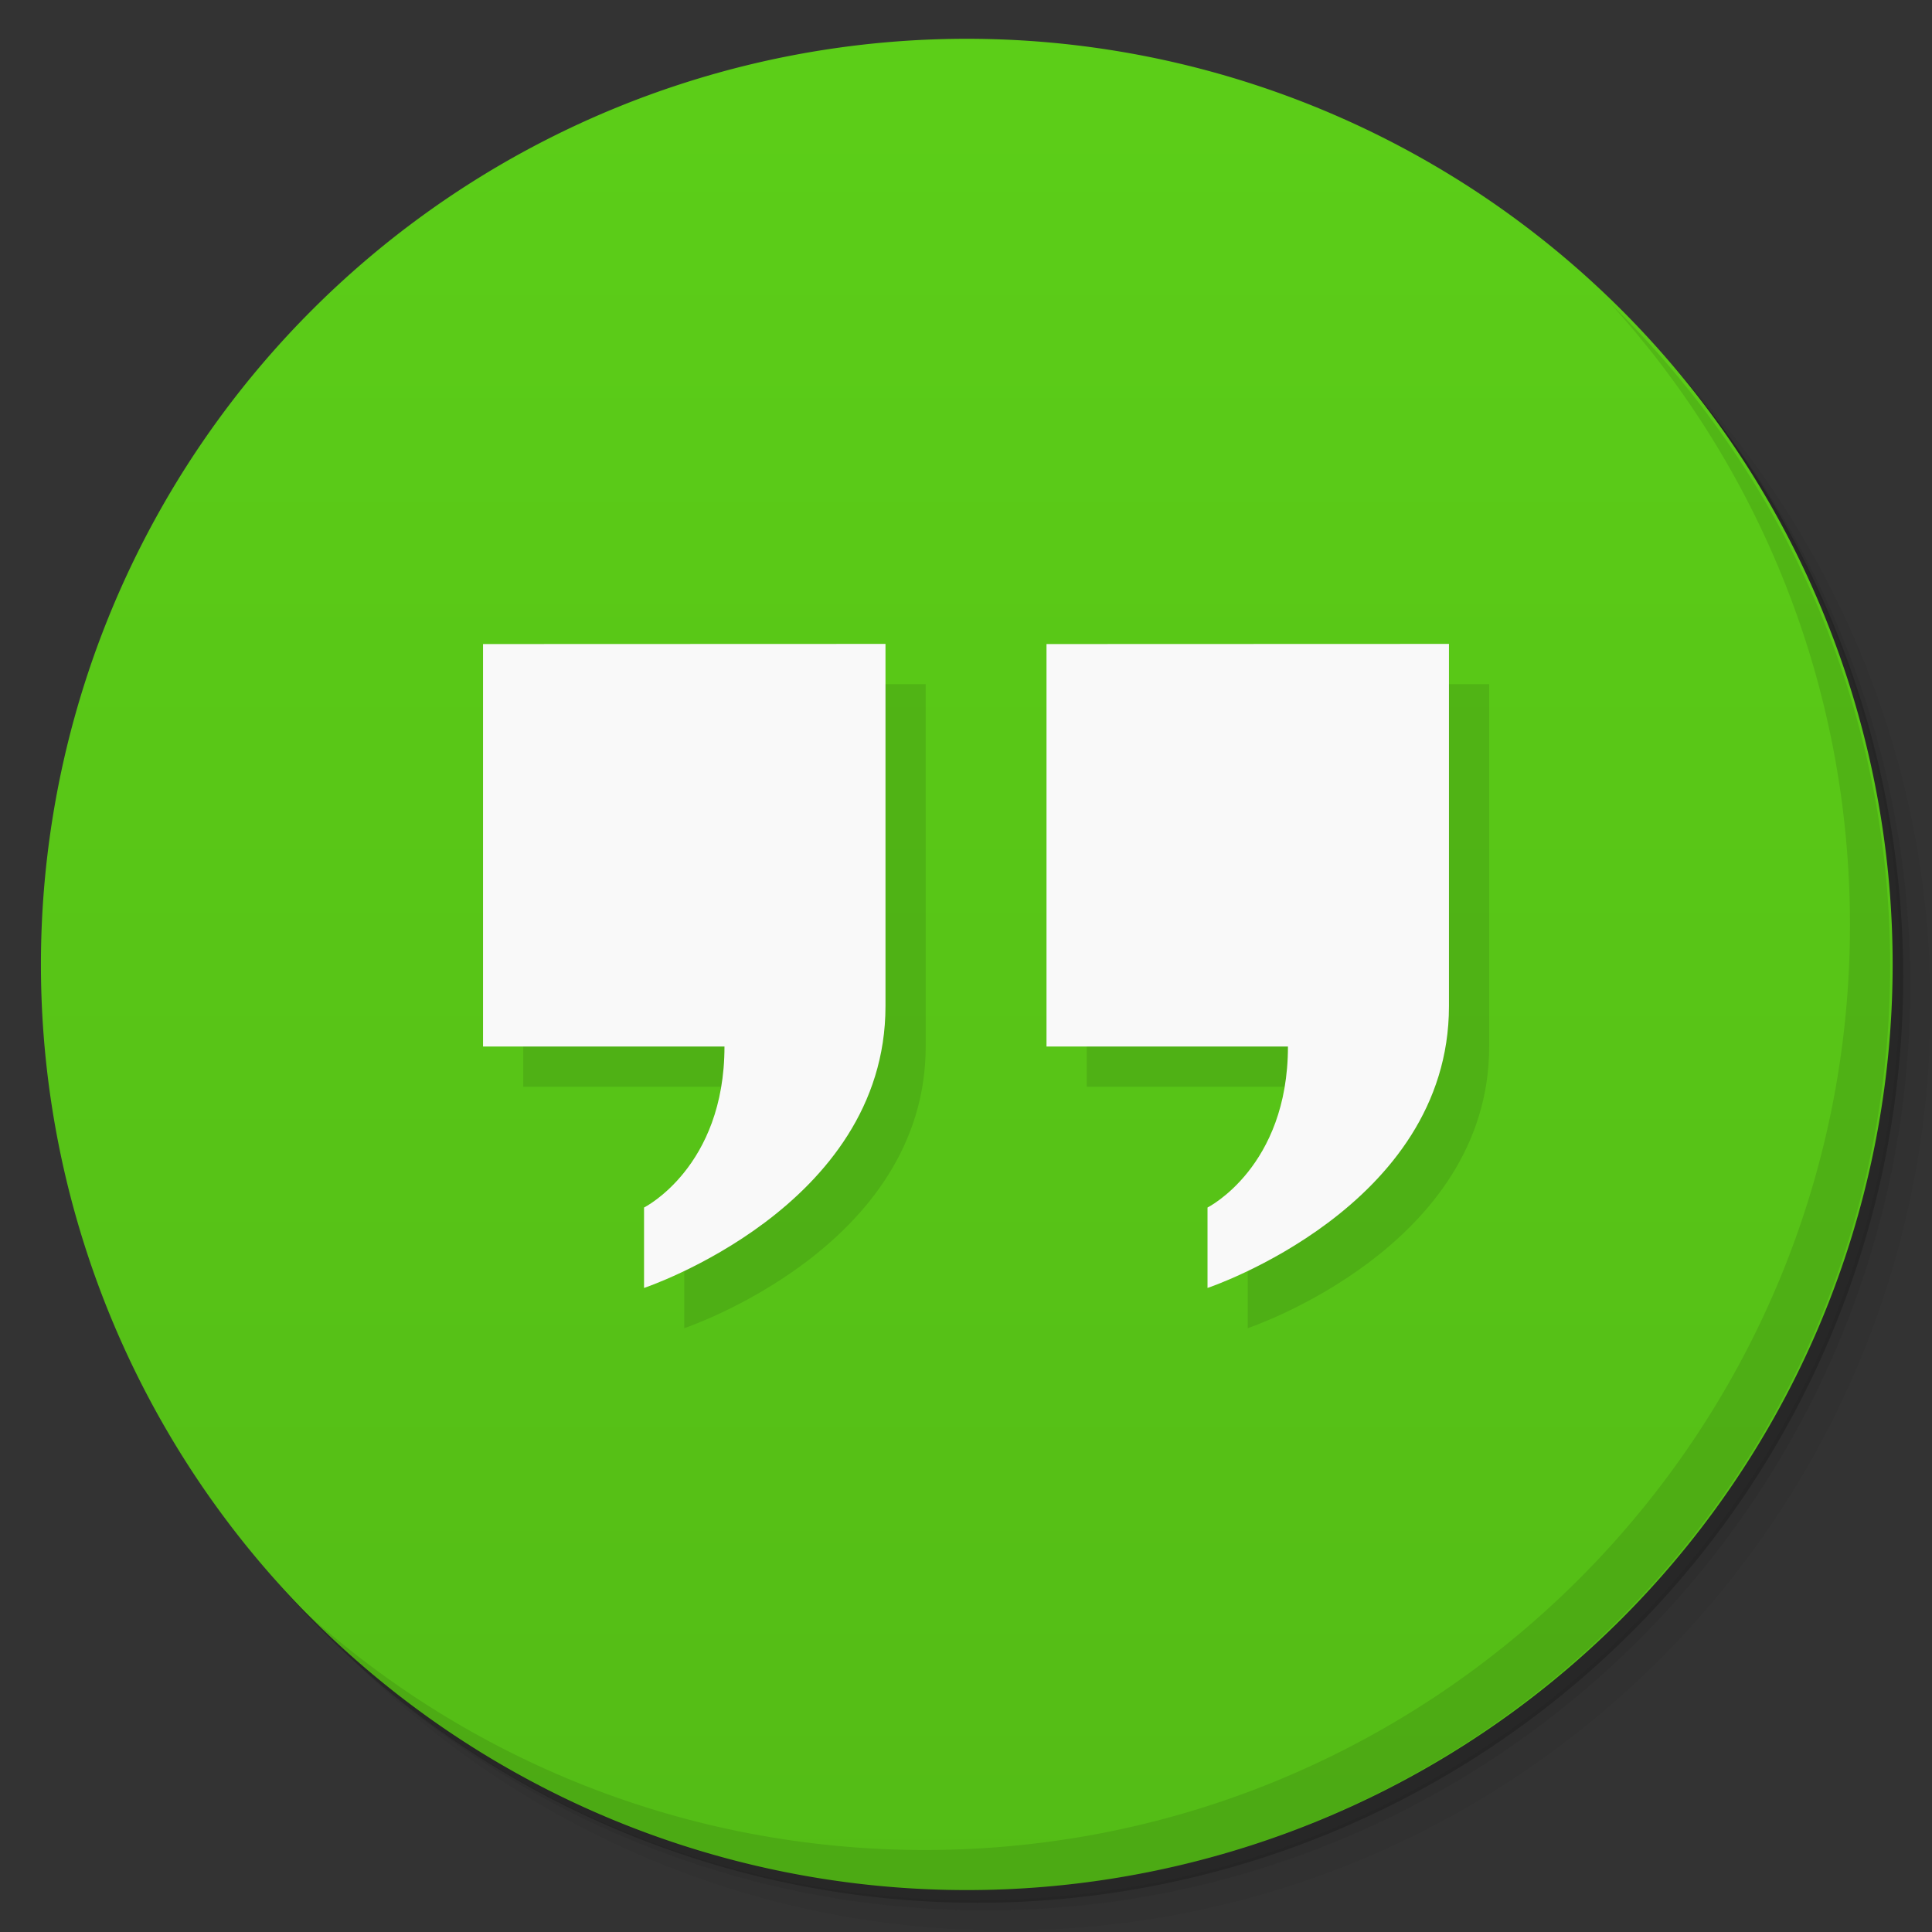 <svg xmlns="http://www.w3.org/2000/svg" xmlns:xlink="http://www.w3.org/1999/xlink" width="48" viewBox="0 0 13.547 13.547" height="48"><rect x="0" y="0" width="13.547" height="13.547" fill="#333333" stroke="none"/><defs><clipPath><path d="m 489.22 197.28 c -2.603 0 -3.953 -1.367 -3.953 -3.971 l 0 0 0 -1.034 c 0 -2.604 1.35 -3.971 3.953 -3.971 l 0 0 1.035 0 c 2.62 0 3.97 1.367 3.97 3.971 l 0 0 0 1.034 c 0 2.604 -1.35 3.971 -3.97 3.971 l 0 0 -1.035 0 z"/></clipPath><linearGradient id="1"><stop stop-color="#f96963" stop-opacity="1"/><stop offset="1" stop-color="#f96963" stop-opacity="1"/></linearGradient><clipPath><rect y="223" x="307" height="42" width="42" transform="matrix(0,1,-1,0,0,0)" fill="url(#2)" color="#bebebe" rx="9"/></clipPath><linearGradient xlink:href="#1" id="2" gradientUnits="userSpaceOnUse" gradientTransform="matrix(0.175,0,0,0.175,302.8,216)" y1="280" x2="0" y2="40"/><clipPath><rect y="85" x="433" height="22" width="22" fill="url(#3)" color="#bebebe" rx="4"/></clipPath><linearGradient xlink:href="#1" id="3" gradientUnits="userSpaceOnUse" gradientTransform="matrix(0.087,0,0,0.087,430.9,81.5)" y1="291.43" x2="0" y2="40"/><clipPath><rect width="30" height="30" x="433" y="37" fill="url(#4)" color="#bebebe" rx="6"/></clipPath><linearGradient xlink:href="#1" id="4" gradientUnits="userSpaceOnUse" gradientTransform="matrix(0.119,0,0,0.119,430.136,32.227)" y1="291.43" x2="0" y2="40"/><clipPath><rect width="16" height="16" x="304" y="212" transform="matrix(0,1,-1,0,0,0)" fill="url(#5)" color="#bebebe" rx="3"/></clipPath><linearGradient xlink:href="#1" id="5" gradientUnits="userSpaceOnUse" gradientTransform="matrix(0.067,0,0,0.067,302.4,209.333)" y1="280" x2="0" y2="40"/><clipPath><rect y="46" x="34" height="220" width="220" fill="url(#6)" color="#bebebe" rx="50"/></clipPath><linearGradient xlink:href="#1" id="6" gradientUnits="userSpaceOnUse" gradientTransform="translate(0,-4)" y1="280" x2="0" y2="40"/><clipPath><rect y="142" x="290" height="60" width="60" fill="url(#7)" color="#bebebe" rx="12.5"/></clipPath><linearGradient xlink:href="#1" id="7" gradientUnits="userSpaceOnUse" y1="204" x2="0" y2="140"/><clipPath><rect width="88" height="88" x="292" y="32" fill="url(#8)" color="#bebebe" rx="18"/></clipPath><linearGradient xlink:href="#1" id="8" gradientUnits="userSpaceOnUse" y1="124" x2="0" y2="28"/><clipPath><rect y="101" x="417" height="22" width="22" fill="url(#9)" color="#bebebe" rx="5"/></clipPath><linearGradient xlink:href="#1" id="9" gradientUnits="userSpaceOnUse" gradientTransform="matrix(0.087,0,0,0.087,414.9,97.5)" y1="302.86" x2="0" y2="28.571"/><clipPath><rect width="30" height="30" x="417" y="53" fill="url(#A)" color="#bebebe" rx="7"/></clipPath><linearGradient xlink:href="#1" id="A" gradientUnits="userSpaceOnUse" gradientTransform="matrix(0.119,0,0,0.119,414.136,48.227)" y1="299.81" x2="0" y2="31.619"/><use id="B" opacity="0.2" fill="#fff" xlink:href="#U"/><clipPath><use xlink:href="#B" transform="matrix(8,0,0,8,-2141.576,-54.424)"/></clipPath><clipPath><use xlink:href="#B"/></clipPath><use id="C" fill="none" xlink:href="#U"/><clipPath><use xlink:href="#C"/></clipPath><clipPath><use transform="matrix(8,0,0,8,-2141.576,-54.424)" xlink:href="#C"/></clipPath><use id="D" fill="none" xlink:href="#U"/><clipPath><use xlink:href="#D"/></clipPath><clipPath><use transform="matrix(8,0,0,8,-2141.576,-54.424)" xlink:href="#D"/></clipPath><use id="E" fill="none" xlink:href="#U"/><clipPath><use xlink:href="#E"/></clipPath><clipPath><use transform="matrix(8,0,0,8,-2141.576,-54.424)" xlink:href="#E"/></clipPath><use id="F" fill="none" xlink:href="#U"/><clipPath><use xlink:href="#F"/></clipPath><clipPath><use transform="matrix(8,0,0,8,-2141.576,-54.424)" xlink:href="#F"/></clipPath><use id="G" fill="none" xlink:href="#U"/><clipPath><use xlink:href="#G"/></clipPath><clipPath><use transform="matrix(8,0,0,8,-2141.576,-54.424)" xlink:href="#G"/></clipPath><use id="H" fill="none" xlink:href="#U"/><clipPath><use xlink:href="#H"/></clipPath><clipPath><use transform="matrix(8,0,0,8,-2141.576,-54.424)" xlink:href="#H"/></clipPath><use id="I" fill="none" xlink:href="#U"/><clipPath><use xlink:href="#I"/></clipPath><clipPath><rect y="223" x="307" height="42" width="42" transform="matrix(0,1,-1,0,0,0)" fill="url(#2)" color="#bebebe" rx="9"/></clipPath><clipPath><rect y="85" x="433" height="22" width="22" fill="url(#3)" color="#bebebe" rx="4"/></clipPath><clipPath><rect width="30" height="30" x="433" y="37" fill="url(#4)" color="#bebebe" rx="6"/></clipPath><clipPath><rect width="16" height="16" x="304" y="212" transform="matrix(0,1,-1,0,0,0)" fill="url(#5)" color="#bebebe" rx="3"/></clipPath><clipPath><rect y="46" x="34" height="220" width="220" fill="url(#6)" color="#bebebe" rx="50"/></clipPath><clipPath><rect y="142" x="290" height="60" width="60" fill="url(#7)" color="#bebebe" rx="12.5"/></clipPath><clipPath><rect width="88" height="88" x="292" y="32" fill="url(#8)" color="#bebebe" rx="18"/></clipPath><clipPath><rect y="101" x="417" height="22" width="22" fill="url(#9)" color="#bebebe" rx="5"/></clipPath><clipPath><rect width="30" height="30" x="417" y="53" fill="url(#A)" color="#bebebe" rx="7"/></clipPath><clipPath><use transform="matrix(8,0,0,8,-2141.576,-54.424)" xlink:href="#I"/></clipPath><use id="J" fill="none" xlink:href="#U"/><clipPath><use xlink:href="#J"/></clipPath><clipPath><use transform="matrix(8,0,0,8,-2141.576,-54.424)" xlink:href="#J"/></clipPath><use id="K" fill="none" xlink:href="#U"/><clipPath><use xlink:href="#K"/></clipPath><clipPath><use transform="matrix(8,0,0,8,-2141.576,-54.424)" xlink:href="#K"/></clipPath><use id="L" fill="none" xlink:href="#U"/><clipPath><use xlink:href="#L"/></clipPath><clipPath><use transform="matrix(8,0,0,8,-2141.576,-54.424)" xlink:href="#L"/></clipPath><use id="M" fill="none" xlink:href="#U"/><clipPath><use xlink:href="#M"/></clipPath><clipPath><use transform="matrix(8,0,0,8,-2141.576,-54.424)" xlink:href="#M"/></clipPath><use id="N" fill="none" xlink:href="#U"/><clipPath><use xlink:href="#N"/></clipPath><clipPath><use transform="matrix(8,0,0,8,-2141.576,-54.424)" xlink:href="#N"/></clipPath><use id="O" fill="none" xlink:href="#U"/><clipPath><use xlink:href="#O"/></clipPath><clipPath><use transform="matrix(8,0,0,8,-2141.576,-54.424)" xlink:href="#O"/></clipPath><path d="m 296 26 a 10 10 0 1 1 -20 0 10 10 0 1 1 20 0 z" id="path229"/><clipPath><use xlink:href="#path229"/></clipPath><linearGradient gradientUnits="userSpaceOnUse" x2="0" y2="40" y1="280" xlink:href="#Q" id="P" gradientTransform="matrix(.175 0 0 .175 302.8 216)"/><linearGradient id="Q"><stop stop-color="#151515"/><stop offset="1" stop-color="#222"/></linearGradient><linearGradient gradientUnits="userSpaceOnUse" x2="0" y2="90" y1="230" xlink:href="#Q" id="R" gradientTransform="matrix(.375 0 0 .375 298 16)"/><linearGradient gradientUnits="userSpaceOnUse" x2="0" y2="90" y1="230" xlink:href="#Q" id="S" gradientTransform="matrix(.25 0 0 .25 300 132)"/><clipPath><rect height="20" rx="4" y="78" x="434" width="20" color="#bebebe"/></clipPath><clipPath><rect height="22" rx="4" y="77" x="433" width="22" color="#bebebe"/></clipPath><clipPath><rect height="22" rx="5" y="77" x="433" width="22" color="#bebebe"/></clipPath><clipPath><rect height="30" rx="6" y="29" x="433" width="30" color="#bebebe"/></clipPath><clipPath><rect transform="matrix(0 -1 1 0 0 0)" height="60" rx="12.5" y="142" x="306" width="60" fill="url(#S)" color="#bebebe"/></clipPath><clipPath><rect height="90" rx="18.75" y="31" x="307" width="90" fill="url(#R)" color="#bebebe"/></clipPath><clipPath><rect height="30" rx="4" y="29" x="433" width="30" opacity="0.2" fill="#6d6d6d" color="#bebebe"/></clipPath><clipPath><rect height="22" rx="3" y="77" x="433" width="22" opacity="0.2" fill="#6d6d6d" color="#bebebe"/></clipPath><clipPath><path d="m 144 70 c -49.706 0 -90 40.29 -90 90 0 49.706 40.29 90 90 90 49.706 0 90 -40.29 90 -90 0 -49.706 -40.29 -90 -90 -90 z m 0 32.19 c 32.03 0 58 25.967 58 58 0 32.03 -25.967 58 -58 58 -32.03 0 -58 -25.967 -58 -58 0 -32.03 25.967 -58 58 -58 z"/></clipPath><clipPath><path d="m 152 204 a 8 8 0 1 1 -16 0 8 8 0 1 1 16 0 z"/></clipPath><clipPath><rect height="16" rx="3" y="116" x="432" width="16" color="#bebebe"/></clipPath><clipPath><path d="m 145 215 c 33.14 0 60 -26.863 60 -60 0 -33.14 -26.863 -60 -60 -60 -33.14 0 -60 26.863 -60 60 0 12.507 3.829 24.11 10.375 33.719 l -6.375 22.281 22.281 -6.375 c 9.612 6.547 21.21 10.375 33.719 10.375 z"/></clipPath><clipPath><path d="m 98.03 23.19 c -41.492 1.052 -74.844 35.07 -74.844 76.81 0 42.41 34.406 76.81 76.81 76.81 42.41 0 76.81 -34.406 76.81 -76.81 0 -42.41 -34.406 -76.81 -76.81 -76.81 -0.663 0 -1.31 -0.017 -1.969 0 z m 1.969 27.469 c 27.24 0 49.34 22.1 49.34 49.34 0 27.24 -22.1 49.34 -49.34 49.34 -27.24 0 -49.34 -22.1 -49.34 -49.34 0 -27.24 22.1 -49.34 49.34 -49.34 z"/></clipPath><clipPath><rect height="16" rx="2" y="116" x="432" width="16" opacity="0.2" fill="#6d6d6d" color="#bebebe"/></clipPath><clipPath><rect height="240" rx="50" y="36" x="24" width="240" fill="#986767" color="#bebebe"/></clipPath><clipPath><rect transform="rotate(90)" height="42" rx="9" y="223" x="307" width="42" fill="url(#P)" color="#bebebe"/></clipPath><path id="U" d="m 296 26 a 10 10 0 1 1 -20 0 10 10 0 1 1 20 0 z" color="#000"/><linearGradient id="linearGradient4033" x1="-27" x2="-24" gradientUnits="userSpaceOnUse"><stop stop-color="#54bc16" stop-opacity="1"/><stop offset="1" stop-color="#5cce18" stop-opacity="1"/></linearGradient><clipPath clipPathUnits="userSpaceOnUse"><use transform="matrix(8,0,0,8,-2141.576,-54.424)" xlink:href="#path229"/></clipPath><path id="path3494-0" d="m 296 26 a 10 10 0 1 1 -20 0 10 10 0 1 1 20 0 z" visibility="visible" fill="none" display="inline" fill-rule="nonzero" stroke="none" fill-opacity="1" color="#000"/><clipPath clipPathUnits="userSpaceOnUse"><use xlink:href="#path3494-0"/></clipPath><clipPath clipPathUnits="userSpaceOnUse"><use transform="matrix(8,0,0,8,-2141.576,-54.424)" xlink:href="#path3494-0"/></clipPath><path id="path3475-7" d="m 296 26 a 10 10 0 1 1 -20 0 10 10 0 1 1 20 0 z" visibility="visible" fill="none" display="inline" fill-rule="nonzero" stroke="none" fill-opacity="1" color="#000"/><clipPath clipPathUnits="userSpaceOnUse"><use xlink:href="#path3475-7"/></clipPath><clipPath clipPathUnits="userSpaceOnUse"><use transform="matrix(8,0,0,8,-2141.576,-54.424)" xlink:href="#path3475-7"/></clipPath><path id="path3456-2" d="m 296 26 a 10 10 0 1 1 -20 0 10 10 0 1 1 20 0 z" visibility="visible" fill="none" display="inline" fill-rule="nonzero" stroke="none" fill-opacity="1" color="#000"/><clipPath clipPathUnits="userSpaceOnUse"><use xlink:href="#path3456-2"/></clipPath><clipPath clipPathUnits="userSpaceOnUse"><use transform="matrix(8,0,0,8,-2141.576,-54.424)" xlink:href="#path3456-2"/></clipPath><path id="path3437-6" d="m 296 26 a 10 10 0 1 1 -20 0 10 10 0 1 1 20 0 z" visibility="visible" fill="none" display="inline" fill-rule="nonzero" stroke="none" fill-opacity="1" color="#000"/><clipPath clipPathUnits="userSpaceOnUse"><use xlink:href="#path3437-6"/></clipPath><clipPath clipPathUnits="userSpaceOnUse"><use transform="matrix(8,0,0,8,-2141.576,-54.424)" xlink:href="#path3437-6"/></clipPath><path id="path3418-12" d="m 296 26 a 10 10 0 1 1 -20 0 10 10 0 1 1 20 0 z" visibility="visible" fill="none" display="inline" fill-rule="nonzero" stroke="none" fill-opacity="1" color="#000"/><clipPath clipPathUnits="userSpaceOnUse"><use xlink:href="#path3418-12"/></clipPath><clipPath clipPathUnits="userSpaceOnUse"><use transform="matrix(8,0,0,8,-2141.576,-54.424)" xlink:href="#path3418-12"/></clipPath><path id="path3399-2" d="m 296 26 a 10 10 0 1 1 -20 0 10 10 0 1 1 20 0 z" visibility="visible" fill="none" display="inline" fill-rule="nonzero" stroke="none" fill-opacity="1" color="#000"/><clipPath clipPathUnits="userSpaceOnUse"><use xlink:href="#path3399-2"/></clipPath><clipPath clipPathUnits="userSpaceOnUse"><use transform="matrix(8,0,0,8,-2141.576,-54.424)" xlink:href="#path3399-2"/></clipPath><linearGradient y2="31.619" x2="0" y1="299.81" gradientTransform="matrix(0.119,0,0,0.119,414.136,48.227)" gradientUnits="userSpaceOnUse" id="linearGradient3885-17" xlink:href="#outerBackgroundGradient-3"/><clipPath clipPathUnits="userSpaceOnUse"><rect y="53" x="417" height="30" width="30" visibility="visible" fill="url(#linearGradient3885-17)" display="inline" fill-rule="nonzero" stroke="none" fill-opacity="1" color="#bebebe" rx="7"/></clipPath><linearGradient y2="28.571" x2="0" y1="302.86" gradientTransform="matrix(0.087,0,0,0.087,414.9,97.5)" gradientUnits="userSpaceOnUse" id="linearGradient3875-7" xlink:href="#outerBackgroundGradient-3"/><clipPath clipPathUnits="userSpaceOnUse"><rect width="22" height="22" x="417" y="101" visibility="visible" fill="url(#linearGradient3875-7)" display="inline" fill-rule="nonzero" stroke="none" fill-opacity="1" color="#bebebe" rx="5"/></clipPath><linearGradient y2="28" x2="0" y1="124" gradientUnits="userSpaceOnUse" id="linearGradient4350-1" xlink:href="#outerBackgroundGradient-3"/><clipPath clipPathUnits="userSpaceOnUse"><rect y="32" x="292" height="88" width="88" visibility="visible" fill="url(#linearGradient4350-1)" display="inline" fill-rule="nonzero" stroke="none" fill-opacity="1" color="#bebebe" rx="18"/></clipPath><linearGradient y2="140" x2="0" y1="204" gradientUnits="userSpaceOnUse" id="linearGradient4191-58" xlink:href="#outerBackgroundGradient-3"/><clipPath clipPathUnits="userSpaceOnUse"><rect width="60" height="60" x="290" y="142" visibility="visible" fill="url(#linearGradient4191-58)" display="inline" fill-rule="nonzero" stroke="none" fill-opacity="1" color="#bebebe" rx="12.5"/></clipPath><linearGradient y2="40" x2="0" y1="280" gradientTransform="translate(0,-4)" gradientUnits="userSpaceOnUse" id="linearGradient3866-5" xlink:href="#outerBackgroundGradient-3"/><clipPath clipPathUnits="userSpaceOnUse"><rect width="220" height="220" x="34" y="46" visibility="visible" fill="url(#linearGradient3866-5)" display="inline" fill-rule="nonzero" stroke="none" fill-opacity="1" color="#bebebe" rx="50"/></clipPath><linearGradient y2="40" x2="0" y1="280" gradientTransform="matrix(0.067,0,0,0.067,302.4,209.333)" gradientUnits="userSpaceOnUse" id="linearGradient3859-1" xlink:href="#outerBackgroundGradient-3"/><clipPath clipPathUnits="userSpaceOnUse"><rect transform="matrix(0,1,-1,0,0,0)" y="212" x="304" height="16" width="16" visibility="visible" fill="url(#linearGradient3859-1)" display="inline" fill-rule="nonzero" stroke="none" fill-opacity="1" color="#bebebe" rx="3"/></clipPath><linearGradient y2="40" x2="0" y1="291.43" gradientTransform="matrix(0.119,0,0,0.119,430.136,32.227)" gradientUnits="userSpaceOnUse" id="linearGradient4093-0" xlink:href="#outerBackgroundGradient-3"/><clipPath clipPathUnits="userSpaceOnUse"><rect y="37" x="433" height="30" width="30" visibility="visible" fill="url(#linearGradient4093-0)" display="inline" fill-rule="nonzero" stroke="none" fill-opacity="1" color="#bebebe" rx="6"/></clipPath><linearGradient y2="40" x2="0" y1="291.43" gradientTransform="matrix(0.087,0,0,0.087,430.9,81.5)" gradientUnits="userSpaceOnUse" id="linearGradient4048-5" xlink:href="#outerBackgroundGradient-3"/><clipPath clipPathUnits="userSpaceOnUse"><rect width="22" height="22" x="433" y="85" visibility="visible" fill="url(#linearGradient4048-5)" display="inline" fill-rule="nonzero" stroke="none" fill-opacity="1" color="#bebebe" rx="4"/></clipPath><linearGradient y2="40" x2="0" y1="280" gradientTransform="matrix(0.175,0,0,0.175,302.8,216)" gradientUnits="userSpaceOnUse" id="linearGradient4895-4" xlink:href="#outerBackgroundGradient-3"/><clipPath clipPathUnits="userSpaceOnUse"><rect transform="matrix(0,1,-1,0,0,0)" width="42" height="42" x="307" y="223" visibility="visible" fill="url(#linearGradient4895-4)" display="inline" fill-rule="nonzero" stroke="none" fill-opacity="1" color="#bebebe" rx="9"/></clipPath><linearGradient id="outerBackgroundGradient-3"><stop stop-color="#620000" stop-opacity="1"/><stop offset="1" stop-color="#dd0f0f" stop-opacity="1"/></linearGradient><path id="path3513-2-8" d="m 296 26 a 10 10 0 1 1 -20 0 10 10 0 1 1 20 0 z" visibility="visible" fill="none" display="inline" fill-rule="nonzero" stroke="none" fill-opacity="1" color="#000"/><clipPath clipPathUnits="userSpaceOnUse"><use xlink:href="#path3513-2-8"/></clipPath><clipPath clipPathUnits="userSpaceOnUse"><use transform="matrix(8,0,0,8,-2141.576,-54.424)" xlink:href="#path3513-2-8"/></clipPath><path id="path3494-4-6" d="m 296 26 a 10 10 0 1 1 -20 0 10 10 0 1 1 20 0 z" visibility="visible" fill="none" display="inline" fill-rule="nonzero" stroke="none" fill-opacity="1" color="#000"/><clipPath clipPathUnits="userSpaceOnUse"><use xlink:href="#path3494-4-6"/></clipPath><clipPath clipPathUnits="userSpaceOnUse"><use transform="matrix(8,0,0,8,-2141.576,-54.424)" xlink:href="#path3494-4-6"/></clipPath><path id="path3475-8-6" d="m 296 26 a 10 10 0 1 1 -20 0 10 10 0 1 1 20 0 z" visibility="visible" fill="none" display="inline" fill-rule="nonzero" stroke="none" fill-opacity="1" color="#000"/><clipPath clipPathUnits="userSpaceOnUse"><use xlink:href="#path3475-8-6"/></clipPath><clipPath clipPathUnits="userSpaceOnUse"><use transform="matrix(8,0,0,8,-2141.576,-54.424)" xlink:href="#path3475-8-6"/></clipPath><path id="path3456-8-1" d="m 296 26 a 10 10 0 1 1 -20 0 10 10 0 1 1 20 0 z" visibility="visible" fill="none" display="inline" fill-rule="nonzero" stroke="none" fill-opacity="1" color="#000"/><clipPath clipPathUnits="userSpaceOnUse"><use xlink:href="#path3456-8-1"/></clipPath><clipPath clipPathUnits="userSpaceOnUse"><use transform="matrix(8,0,0,8,-2141.576,-54.424)" xlink:href="#path3456-8-1"/></clipPath><path id="path3437-4-8" d="m 296 26 a 10 10 0 1 1 -20 0 10 10 0 1 1 20 0 z" visibility="visible" fill="none" display="inline" fill-rule="nonzero" stroke="none" fill-opacity="1" color="#000"/><clipPath clipPathUnits="userSpaceOnUse"><use xlink:href="#path3437-4-8"/></clipPath><clipPath clipPathUnits="userSpaceOnUse"><use transform="matrix(8,0,0,8,-2141.576,-54.424)" xlink:href="#path3437-4-8"/></clipPath><path id="path3418-1-4" d="m 296 26 a 10 10 0 1 1 -20 0 10 10 0 1 1 20 0 z" visibility="visible" fill="none" display="inline" fill-rule="nonzero" stroke="none" fill-opacity="1" color="#000"/><clipPath clipPathUnits="userSpaceOnUse"><use xlink:href="#path3418-1-4"/></clipPath><clipPath clipPathUnits="userSpaceOnUse"><use transform="matrix(8,0,0,8,-2141.576,-54.424)" xlink:href="#path3418-1-4"/></clipPath><path id="path3399-0-2" d="m 296 26 a 10 10 0 1 1 -20 0 10 10 0 1 1 20 0 z" visibility="visible" fill="none" display="inline" fill-rule="nonzero" stroke="none" fill-opacity="1" color="#000"/><clipPath clipPathUnits="userSpaceOnUse"><use xlink:href="#path3399-0-2"/></clipPath><clipPath clipPathUnits="userSpaceOnUse"><use transform="matrix(8,0,0,8,-2141.576,-54.424)" xlink:href="#path3399-0-2"/></clipPath><linearGradient y2="31.619" x2="0" y1="299.81" gradientTransform="matrix(0.119,0,0,0.119,414.136,48.227)" gradientUnits="userSpaceOnUse" id="linearGradient3885-1-0" xlink:href="#outerBackgroundGradient-3"/><clipPath clipPathUnits="userSpaceOnUse"><rect y="53" x="417" height="30" width="30" visibility="visible" fill="url(#linearGradient3885-1-0)" display="inline" fill-rule="nonzero" stroke="none" fill-opacity="1" color="#bebebe" rx="7"/></clipPath><linearGradient y2="28.571" x2="0" y1="302.86" gradientTransform="matrix(0.087,0,0,0.087,414.9,97.5)" gradientUnits="userSpaceOnUse" id="linearGradient3875-1-8" xlink:href="#outerBackgroundGradient-3"/><clipPath clipPathUnits="userSpaceOnUse"><rect width="22" height="22" x="417" y="101" visibility="visible" fill="url(#linearGradient3875-1-8)" display="inline" fill-rule="nonzero" stroke="none" fill-opacity="1" color="#bebebe" rx="5"/></clipPath><linearGradient y2="28" x2="0" y1="124" gradientUnits="userSpaceOnUse" id="linearGradient4350-4-9" xlink:href="#outerBackgroundGradient-3"/><clipPath clipPathUnits="userSpaceOnUse"><rect y="32" x="292" height="88" width="88" visibility="visible" fill="url(#linearGradient4350-4-9)" display="inline" fill-rule="nonzero" stroke="none" fill-opacity="1" color="#bebebe" rx="18"/></clipPath><linearGradient y2="140" x2="0" y1="204" gradientUnits="userSpaceOnUse" id="linearGradient4191-5-4" xlink:href="#outerBackgroundGradient-3"/><clipPath clipPathUnits="userSpaceOnUse"><rect width="60" height="60" x="290" y="142" visibility="visible" fill="url(#linearGradient4191-5-4)" display="inline" fill-rule="nonzero" stroke="none" fill-opacity="1" color="#bebebe" rx="12.5"/></clipPath><linearGradient y2="40" x2="0" y1="280" gradientTransform="translate(0,-4)" gradientUnits="userSpaceOnUse" id="linearGradient3866-0-3" xlink:href="#outerBackgroundGradient-3"/><clipPath clipPathUnits="userSpaceOnUse"><rect width="220" height="220" x="34" y="46" visibility="visible" fill="url(#linearGradient3866-0-3)" display="inline" fill-rule="nonzero" stroke="none" fill-opacity="1" color="#bebebe" rx="50"/></clipPath><linearGradient y2="40" x2="0" y1="280" gradientTransform="matrix(0.067,0,0,0.067,302.4,209.333)" gradientUnits="userSpaceOnUse" id="linearGradient3859-5-2" xlink:href="#outerBackgroundGradient-3"/><clipPath clipPathUnits="userSpaceOnUse"><rect transform="matrix(0,1,-1,0,0,0)" y="212" x="304" height="16" width="16" visibility="visible" fill="url(#linearGradient3859-5-2)" display="inline" fill-rule="nonzero" stroke="none" fill-opacity="1" color="#bebebe" rx="3"/></clipPath><linearGradient y2="40" x2="0" y1="291.43" gradientTransform="matrix(0.119,0,0,0.119,430.136,32.227)" gradientUnits="userSpaceOnUse" id="linearGradient4093-5-4" xlink:href="#outerBackgroundGradient-3"/><clipPath clipPathUnits="userSpaceOnUse"><rect y="37" x="433" height="30" width="30" visibility="visible" fill="url(#linearGradient4093-5-4)" display="inline" fill-rule="nonzero" stroke="none" fill-opacity="1" color="#bebebe" rx="6"/></clipPath><linearGradient y2="40" x2="0" y1="291.43" gradientTransform="matrix(0.087,0,0,0.087,430.9,81.5)" gradientUnits="userSpaceOnUse" id="linearGradient4048-9-9" xlink:href="#outerBackgroundGradient-3"/><clipPath clipPathUnits="userSpaceOnUse"><rect width="22" height="22" x="433" y="85" visibility="visible" fill="url(#linearGradient4048-9-9)" display="inline" fill-rule="nonzero" stroke="none" fill-opacity="1" color="#bebebe" rx="4"/></clipPath><linearGradient y2="40" x2="0" y1="280" gradientTransform="matrix(0.175,0,0,0.175,302.8,216)" gradientUnits="userSpaceOnUse" id="linearGradient4895-9-1" xlink:href="#outerBackgroundGradient-3"/><clipPath clipPathUnits="userSpaceOnUse"><rect transform="matrix(0,1,-1,0,0,0)" width="42" height="42" x="307" y="223" visibility="visible" fill="url(#linearGradient4895-9-1)" display="inline" fill-rule="nonzero" stroke="none" fill-opacity="1" color="#bebebe" rx="9"/></clipPath><clipPath clipPathUnits="userSpaceOnUse"><rect y="223" x="307" height="42" width="42" transform="matrix(0,1,-1,0,0,0)" visibility="visible" fill="url(#linearGradient4895-9)" display="inline" fill-rule="nonzero" stroke="none" fill-opacity="1" color="#bebebe" rx="9"/></clipPath><linearGradient xlink:href="#outerBackgroundGradient-3" id="linearGradient4895-9" gradientUnits="userSpaceOnUse" gradientTransform="matrix(0.175,0,0,0.175,302.8,216)" y1="280" x2="0" y2="40"/><clipPath clipPathUnits="userSpaceOnUse"><rect y="85" x="433" height="22" width="22" visibility="visible" fill="url(#linearGradient4048-9)" display="inline" fill-rule="nonzero" stroke="none" fill-opacity="1" color="#bebebe" rx="4"/></clipPath><linearGradient xlink:href="#outerBackgroundGradient-3" id="linearGradient4048-9" gradientUnits="userSpaceOnUse" gradientTransform="matrix(0.087,0,0,0.087,430.9,81.5)" y1="291.43" x2="0" y2="40"/><clipPath clipPathUnits="userSpaceOnUse"><rect width="30" height="30" x="433" y="37" visibility="visible" fill="url(#linearGradient4093-5)" display="inline" fill-rule="nonzero" stroke="none" fill-opacity="1" color="#bebebe" rx="6"/></clipPath><linearGradient xlink:href="#outerBackgroundGradient-3" id="linearGradient4093-5" gradientUnits="userSpaceOnUse" gradientTransform="matrix(0.119,0,0,0.119,430.136,32.227)" y1="291.43" x2="0" y2="40"/><clipPath clipPathUnits="userSpaceOnUse"><rect width="16" height="16" x="304" y="212" transform="matrix(0,1,-1,0,0,0)" visibility="visible" fill="url(#linearGradient3859-5)" display="inline" fill-rule="nonzero" stroke="none" fill-opacity="1" color="#bebebe" rx="3"/></clipPath><linearGradient xlink:href="#outerBackgroundGradient-3" id="linearGradient3859-5" gradientUnits="userSpaceOnUse" gradientTransform="matrix(0.067,0,0,0.067,302.4,209.333)" y1="280" x2="0" y2="40"/><clipPath clipPathUnits="userSpaceOnUse"><rect y="46" x="34" height="220" width="220" visibility="visible" fill="url(#linearGradient3866-0)" display="inline" fill-rule="nonzero" stroke="none" fill-opacity="1" color="#bebebe" rx="50"/></clipPath><linearGradient xlink:href="#outerBackgroundGradient-3" id="linearGradient3866-0" gradientUnits="userSpaceOnUse" gradientTransform="translate(0,-4)" y1="280" x2="0" y2="40"/><clipPath clipPathUnits="userSpaceOnUse"><rect y="142" x="290" height="60" width="60" visibility="visible" fill="url(#linearGradient4191-5)" display="inline" fill-rule="nonzero" stroke="none" fill-opacity="1" color="#bebebe" rx="12.5"/></clipPath><linearGradient xlink:href="#outerBackgroundGradient-3" id="linearGradient4191-5" gradientUnits="userSpaceOnUse" y1="204" x2="0" y2="140"/><clipPath clipPathUnits="userSpaceOnUse"><rect width="88" height="88" x="292" y="32" visibility="visible" fill="url(#linearGradient4350-4)" display="inline" fill-rule="nonzero" stroke="none" fill-opacity="1" color="#bebebe" rx="18"/></clipPath><linearGradient xlink:href="#outerBackgroundGradient-3" id="linearGradient4350-4" gradientUnits="userSpaceOnUse" y1="124" x2="0" y2="28"/><clipPath clipPathUnits="userSpaceOnUse"><rect y="101" x="417" height="22" width="22" visibility="visible" fill="url(#linearGradient3875-1)" display="inline" fill-rule="nonzero" stroke="none" fill-opacity="1" color="#bebebe" rx="5"/></clipPath><linearGradient xlink:href="#outerBackgroundGradient-3" id="linearGradient3875-1" gradientUnits="userSpaceOnUse" gradientTransform="matrix(0.087,0,0,0.087,414.9,97.5)" y1="302.86" x2="0" y2="28.571"/><clipPath clipPathUnits="userSpaceOnUse"><rect width="30" height="30" x="417" y="53" visibility="visible" fill="url(#linearGradient3885-1)" display="inline" fill-rule="nonzero" stroke="none" fill-opacity="1" color="#bebebe" rx="7"/></clipPath><linearGradient xlink:href="#outerBackgroundGradient-3" id="linearGradient3885-1" gradientUnits="userSpaceOnUse" gradientTransform="matrix(0.119,0,0,0.119,414.136,48.227)" y1="299.81" x2="0" y2="31.619"/><path id="path4165-0" d="m 296 26 a 10 10 0 1 1 -20 0 10 10 0 1 1 20 0 z" opacity="0.2" visibility="visible" fill="#fff" display="inline" fill-rule="nonzero" stroke="none" fill-opacity="1" color="#000"/><clipPath clipPathUnits="userSpaceOnUse"><use xlink:href="#path4165-0" transform="matrix(8,0,0,8,-2141.576,-54.424)"/></clipPath><clipPath clipPathUnits="userSpaceOnUse"><use xlink:href="#path4165-0"/></clipPath><path d="m 296 26 a 10 10 0 1 1 -20 0 10 10 0 1 1 20 0 z" id="path3399-0" visibility="visible" fill="none" display="inline" fill-rule="nonzero" stroke="none" fill-opacity="1" color="#000"/><clipPath clipPathUnits="userSpaceOnUse"><use xlink:href="#path3399-0"/></clipPath><clipPath clipPathUnits="userSpaceOnUse"><use transform="matrix(8,0,0,8,-2141.576,-54.424)" xlink:href="#path3399-0"/></clipPath><path d="m 296 26 a 10 10 0 1 1 -20 0 10 10 0 1 1 20 0 z" id="path3414-2" visibility="visible" fill="none" display="inline" fill-rule="nonzero" stroke="none" fill-opacity="1" color="#000"/><clipPath clipPathUnits="userSpaceOnUse"><use xlink:href="#path3414-2"/></clipPath><clipPath clipPathUnits="userSpaceOnUse"><use transform="matrix(8,0,0,8,-2141.576,-54.424)" xlink:href="#path3414-2"/></clipPath><path d="m 296 26 a 10 10 0 1 1 -20 0 10 10 0 1 1 20 0 z" id="path3433-8" visibility="visible" fill="none" display="inline" fill-rule="nonzero" stroke="none" fill-opacity="1" color="#000"/><clipPath clipPathUnits="userSpaceOnUse"><use xlink:href="#path3433-8"/></clipPath><clipPath clipPathUnits="userSpaceOnUse"><use transform="matrix(8,0,0,8,-2141.576,-54.424)" xlink:href="#path3433-8"/></clipPath><path d="m 296 26 a 10 10 0 1 1 -20 0 10 10 0 1 1 20 0 z" id="path3452-6" visibility="visible" fill="none" display="inline" fill-rule="nonzero" stroke="none" fill-opacity="1" color="#000"/><clipPath clipPathUnits="userSpaceOnUse"><use xlink:href="#path3452-6"/></clipPath><clipPath clipPathUnits="userSpaceOnUse"><use transform="matrix(8,0,0,8,-2141.576,-54.424)" xlink:href="#path3452-6"/></clipPath><path d="m 296 26 a 10 10 0 1 1 -20 0 10 10 0 1 1 20 0 z" id="path3471-8" visibility="visible" fill="none" display="inline" fill-rule="nonzero" stroke="none" fill-opacity="1" color="#000"/><clipPath clipPathUnits="userSpaceOnUse"><use xlink:href="#path3471-8"/></clipPath><clipPath clipPathUnits="userSpaceOnUse"><use transform="matrix(8,0,0,8,-2141.576,-54.424)" xlink:href="#path3471-8"/></clipPath><path d="m 296 26 a 10 10 0 1 1 -20 0 10 10 0 1 1 20 0 z" id="path3490-9" visibility="visible" fill="none" display="inline" fill-rule="nonzero" stroke="none" fill-opacity="1" color="#000"/><clipPath clipPathUnits="userSpaceOnUse"><use xlink:href="#path3490-9"/></clipPath><clipPath clipPathUnits="userSpaceOnUse"><use transform="matrix(8,0,0,8,-2141.576,-54.424)" xlink:href="#path3490-9"/></clipPath><path d="m 296 26 a 10 10 0 1 1 -20 0 10 10 0 1 1 20 0 z" id="path3509-0" visibility="visible" fill="none" display="inline" fill-rule="nonzero" stroke="none" fill-opacity="1" color="#000"/><clipPath clipPathUnits="userSpaceOnUse"><use xlink:href="#path3509-0"/></clipPath><clipPath clipPathUnits="userSpaceOnUse"><rect y="223" x="307" height="42" width="42" transform="matrix(0,1,-1,0,0,0)" visibility="visible" fill="url(#linearGradient4895)" display="inline" fill-rule="nonzero" stroke="none" fill-opacity="1" color="#bebebe" rx="9"/></clipPath><linearGradient xlink:href="#outerBackgroundGradient-3" id="linearGradient4895" gradientUnits="userSpaceOnUse" gradientTransform="matrix(0.175,0,0,0.175,302.8,216)" y1="280" x2="0" y2="40"/><clipPath clipPathUnits="userSpaceOnUse"><rect y="85" x="433" height="22" width="22" visibility="visible" fill="url(#linearGradient4048)" display="inline" fill-rule="nonzero" stroke="none" fill-opacity="1" color="#bebebe" rx="4"/></clipPath><linearGradient xlink:href="#outerBackgroundGradient-3" id="linearGradient4048" gradientUnits="userSpaceOnUse" gradientTransform="matrix(0.087,0,0,0.087,430.9,81.5)" y1="291.43" x2="0" y2="40"/><clipPath clipPathUnits="userSpaceOnUse"><rect width="30" height="30" x="433" y="37" visibility="visible" fill="url(#linearGradient4093)" display="inline" fill-rule="nonzero" stroke="none" fill-opacity="1" color="#bebebe" rx="6"/></clipPath><linearGradient xlink:href="#outerBackgroundGradient-3" id="linearGradient4093" gradientUnits="userSpaceOnUse" gradientTransform="matrix(0.119,0,0,0.119,430.136,32.227)" y1="291.43" x2="0" y2="40"/><clipPath clipPathUnits="userSpaceOnUse"><rect width="16" height="16" x="304" y="212" transform="matrix(0,1,-1,0,0,0)" visibility="visible" fill="url(#linearGradient3859)" display="inline" fill-rule="nonzero" stroke="none" fill-opacity="1" color="#bebebe" rx="3"/></clipPath><linearGradient xlink:href="#outerBackgroundGradient-3" id="linearGradient3859" gradientUnits="userSpaceOnUse" gradientTransform="matrix(0.067,0,0,0.067,302.4,209.333)" y1="280" x2="0" y2="40"/><clipPath clipPathUnits="userSpaceOnUse"><rect y="46" x="34" height="220" width="220" visibility="visible" fill="url(#linearGradient3866)" display="inline" fill-rule="nonzero" stroke="none" fill-opacity="1" color="#bebebe" rx="50"/></clipPath><linearGradient xlink:href="#outerBackgroundGradient-3" id="linearGradient3866" gradientUnits="userSpaceOnUse" gradientTransform="translate(0,-4)" y1="280" x2="0" y2="40"/><clipPath clipPathUnits="userSpaceOnUse"><rect y="142" x="290" height="60" width="60" visibility="visible" fill="url(#linearGradient4191)" display="inline" fill-rule="nonzero" stroke="none" fill-opacity="1" color="#bebebe" rx="12.5"/></clipPath><linearGradient xlink:href="#outerBackgroundGradient-3" id="linearGradient4191" gradientUnits="userSpaceOnUse" y1="204" x2="0" y2="140"/><clipPath clipPathUnits="userSpaceOnUse"><rect width="88" height="88" x="292" y="32" visibility="visible" fill="url(#linearGradient4350)" display="inline" fill-rule="nonzero" stroke="none" fill-opacity="1" color="#bebebe" rx="18"/></clipPath><linearGradient xlink:href="#outerBackgroundGradient-3" id="linearGradient4350" gradientUnits="userSpaceOnUse" y1="124" x2="0" y2="28"/><clipPath clipPathUnits="userSpaceOnUse"><rect y="101" x="417" height="22" width="22" visibility="visible" fill="url(#linearGradient3875)" display="inline" fill-rule="nonzero" stroke="none" fill-opacity="1" color="#bebebe" rx="5"/></clipPath><linearGradient xlink:href="#outerBackgroundGradient-3" id="linearGradient3875" gradientUnits="userSpaceOnUse" gradientTransform="matrix(0.087,0,0,0.087,414.9,97.5)" y1="302.86" x2="0" y2="28.571"/><clipPath clipPathUnits="userSpaceOnUse"><rect width="30" height="30" x="417" y="53" visibility="visible" fill="url(#linearGradient3885)" display="inline" fill-rule="nonzero" stroke="none" fill-opacity="1" color="#bebebe" rx="7"/></clipPath><linearGradient xlink:href="#outerBackgroundGradient-3" id="linearGradient3885" gradientUnits="userSpaceOnUse" gradientTransform="matrix(0.119,0,0,0.119,414.136,48.227)" y1="299.81" x2="0" y2="31.619"/><clipPath clipPathUnits="userSpaceOnUse"><use transform="matrix(8,0,0,8,-2141.576,-54.424)" xlink:href="#path3509-0"/></clipPath><path d="m 296 26 a 10 10 0 1 1 -20 0 10 10 0 1 1 20 0 z" id="path4188" visibility="visible" fill="none" display="inline" fill-rule="nonzero" stroke="none" fill-opacity="1" color="#000"/><clipPath clipPathUnits="userSpaceOnUse"><use xlink:href="#path4188"/></clipPath><clipPath clipPathUnits="userSpaceOnUse"><use transform="matrix(8,0,0,8,-2141.576,-54.424)" xlink:href="#path4188"/></clipPath><path d="m 296 26 a 10 10 0 1 1 -20 0 10 10 0 1 1 20 0 z" id="path3414" visibility="visible" fill="none" display="inline" fill-rule="nonzero" stroke="none" fill-opacity="1" color="#000"/><clipPath clipPathUnits="userSpaceOnUse"><use xlink:href="#path3414"/></clipPath><clipPath clipPathUnits="userSpaceOnUse"><use transform="matrix(8,0,0,8,-2141.576,-54.424)" xlink:href="#path3414"/></clipPath><path d="m 296 26 a 10 10 0 1 1 -20 0 10 10 0 1 1 20 0 z" id="path3433" visibility="visible" fill="none" display="inline" fill-rule="nonzero" stroke="none" fill-opacity="1" color="#000"/><clipPath clipPathUnits="userSpaceOnUse"><use xlink:href="#path3433"/></clipPath><clipPath clipPathUnits="userSpaceOnUse"><use transform="matrix(8,0,0,8,-2141.576,-54.424)" xlink:href="#path3433"/></clipPath><path d="m 296 26 a 10 10 0 1 1 -20 0 10 10 0 1 1 20 0 z" id="path3452" visibility="visible" fill="none" display="inline" fill-rule="nonzero" stroke="none" fill-opacity="1" color="#000"/><clipPath clipPathUnits="userSpaceOnUse"><use xlink:href="#path3452"/></clipPath><clipPath clipPathUnits="userSpaceOnUse"><use transform="matrix(8,0,0,8,-2141.576,-54.424)" xlink:href="#path3452"/></clipPath><path d="m 296 26 a 10 10 0 1 1 -20 0 10 10 0 1 1 20 0 z" id="path3471" visibility="visible" fill="none" display="inline" fill-rule="nonzero" stroke="none" fill-opacity="1" color="#000"/><clipPath clipPathUnits="userSpaceOnUse"><use xlink:href="#path3471"/></clipPath><clipPath clipPathUnits="userSpaceOnUse"><use transform="matrix(8,0,0,8,-2141.576,-54.424)" xlink:href="#path3471"/></clipPath><path d="m 296 26 a 10 10 0 1 1 -20 0 10 10 0 1 1 20 0 z" id="path3490" visibility="visible" fill="none" display="inline" fill-rule="nonzero" stroke="none" fill-opacity="1" color="#000"/><clipPath clipPathUnits="userSpaceOnUse"><use xlink:href="#path3490"/></clipPath><clipPath clipPathUnits="userSpaceOnUse"><use transform="matrix(8,0,0,8,-2141.576,-54.424)" xlink:href="#path3490"/></clipPath><clipPath clipPathUnits="userSpaceOnUse"><path d="m 296 26 a 10 10 0 1 1 -20 0 10 10 0 1 1 20 0 z"/></clipPath><clipPath><g transform="translate(0,-1004.362)"><path fill="#1890d0" transform="matrix(15.333,0,0,11.5,415,878.862)" d="m -24 13 c 0 1.105 -0.672 2 -1.5 2 -0.828 0 -1.5 -0.895 -1.5 -2 0 -1.105 0.672 -2 1.5 -2 0.828 0 1.5 0.895 1.5 2 z"/></g></clipPath><clipPath><g transform="translate(0,-1004.362)"><path fill="#1890d0" transform="matrix(15.333,0,0,11.5,415,878.862)" d="m -24 13 c 0 1.105 -0.672 2 -1.5 2 -0.828 0 -1.5 -0.895 -1.5 -2 0 -1.105 0.672 -2 1.5 -2 0.828 0 1.5 0.895 1.5 2 z"/></g></clipPath></defs><g><path d="m 25 2 c -12.703 0 -23 10.297 -23 23 0 6.367 2.601 12.12 6.781 16.281 4.085 3.712 9.514 5.969 15.469 5.969 c 12.703 0 23 -10.297 23 -23 0 -5.954 -2.256 -11.384 -5.969 -15.469 c -4.165 -4.181 -9.914 -6.781 -16.281 -6.781 z m 16.281 6.781 c 3.854 4.113 6.219 9.637 6.219 15.719 c 0 12.703 -10.297 23 -23 23 c -6.081 0 -11.606 -2.364 -15.719 -6.219 4.16 4.144 9.883 6.719 16.219 6.719 12.703 0 23 -10.297 23 -23 0 -6.335 -2.575 -12.06 -6.719 -16.219 z" transform="scale(0.282,0.282)" opacity="0.05" fill="#000" stroke="none" fill-opacity="1"/><path d="m 41.28 8.781 c 3.712 4.085 5.969 9.514 5.969 15.469 c 0 12.703 -10.297 23 -23 23 -5.954 0 -11.384 -2.256 -15.469 -5.969 c 4.113 3.854 9.637 6.219 15.719 6.219 c 12.703 0 23 -10.297 23 -23 0 -6.081 -2.364 -11.606 -6.219 -15.719 z" transform="scale(0.282,0.282)" opacity="0.1" fill="#000" stroke="none" fill-opacity="1"/><path transform="matrix(4.327,0,0,3.246,117.193,-35.348)" d="m -24 13 a 1.5 2 0 1 1 -3 0 1.5 2 0 1 1 3 0 z" opacity="0.2" fill="#000" stroke="none" fill-opacity="1"/></g><g><path d="m -24 13 a 1.5 2 0 1 1 -3 0 1.5 2 0 1 1 3 0 z" transform="matrix(0,-4.327,3.246,0,-35.419,-103.576)" fill="url(#linearGradient4033)" stroke="none" fill-opacity="1"/><path d="m 40.03 7.531 c 3.712 4.085 5.969 9.514 5.969 15.469 c 0 12.703 -10.297 23 -23 23 c -5.954 0 -11.384 -2.256 -15.469 -5.969 c 4.178 4.291 10.01 6.969 16.469 6.969 c 12.703 0 23 -10.297 23 -23 c 0 -6.462 -2.677 -12.291 -6.969 -16.469 z" transform="scale(0.282,0.282)" opacity="0.1" fill="#000" stroke="none" fill-opacity="1"/></g><g><g transform="translate(-0.494,2.448)" opacity="0.1" fill="#000"><path d="m 4.163 2.35 0 2.822 1.693 0 c 0 0.847 -0.564 1.129 -0.564 1.129 l 0 0.564 c 0 0 1.693 -0.564 1.693 -1.976 l 0 -2.54 m -2.822 0" fill="#000" stroke="none" fill-opacity="1"/><path d="m 8.114 2.35 0 2.822 1.693 0 c 0 0.847 -0.564 1.129 -0.564 1.129 l 0 0.564 c 0 0 1.693 -0.564 1.693 -1.976 l 0 -2.54 m -2.822 0" fill="#000" stroke="none" fill-opacity="1"/></g><g transform="translate(-0.776,2.166)"><path d="m 4.163 2.35 0 2.822 1.693 0 c 0 0.847 -0.564 1.129 -0.564 1.129 l 0 0.564 c 0 0 1.693 -0.564 1.693 -1.976 l 0 -2.54 m -2.822 0" fill="#f9f9f9" stroke="none" fill-opacity="1"/><path d="m 8.114 2.35 0 2.822 1.693 0 c 0 0.847 -0.564 1.129 -0.564 1.129 l 0 0.564 c 0 0 1.693 -0.564 1.693 -1.976 l 0 -2.54 m -2.822 0" fill="#f9f9f9" stroke="none" fill-opacity="1"/></g></g></svg>